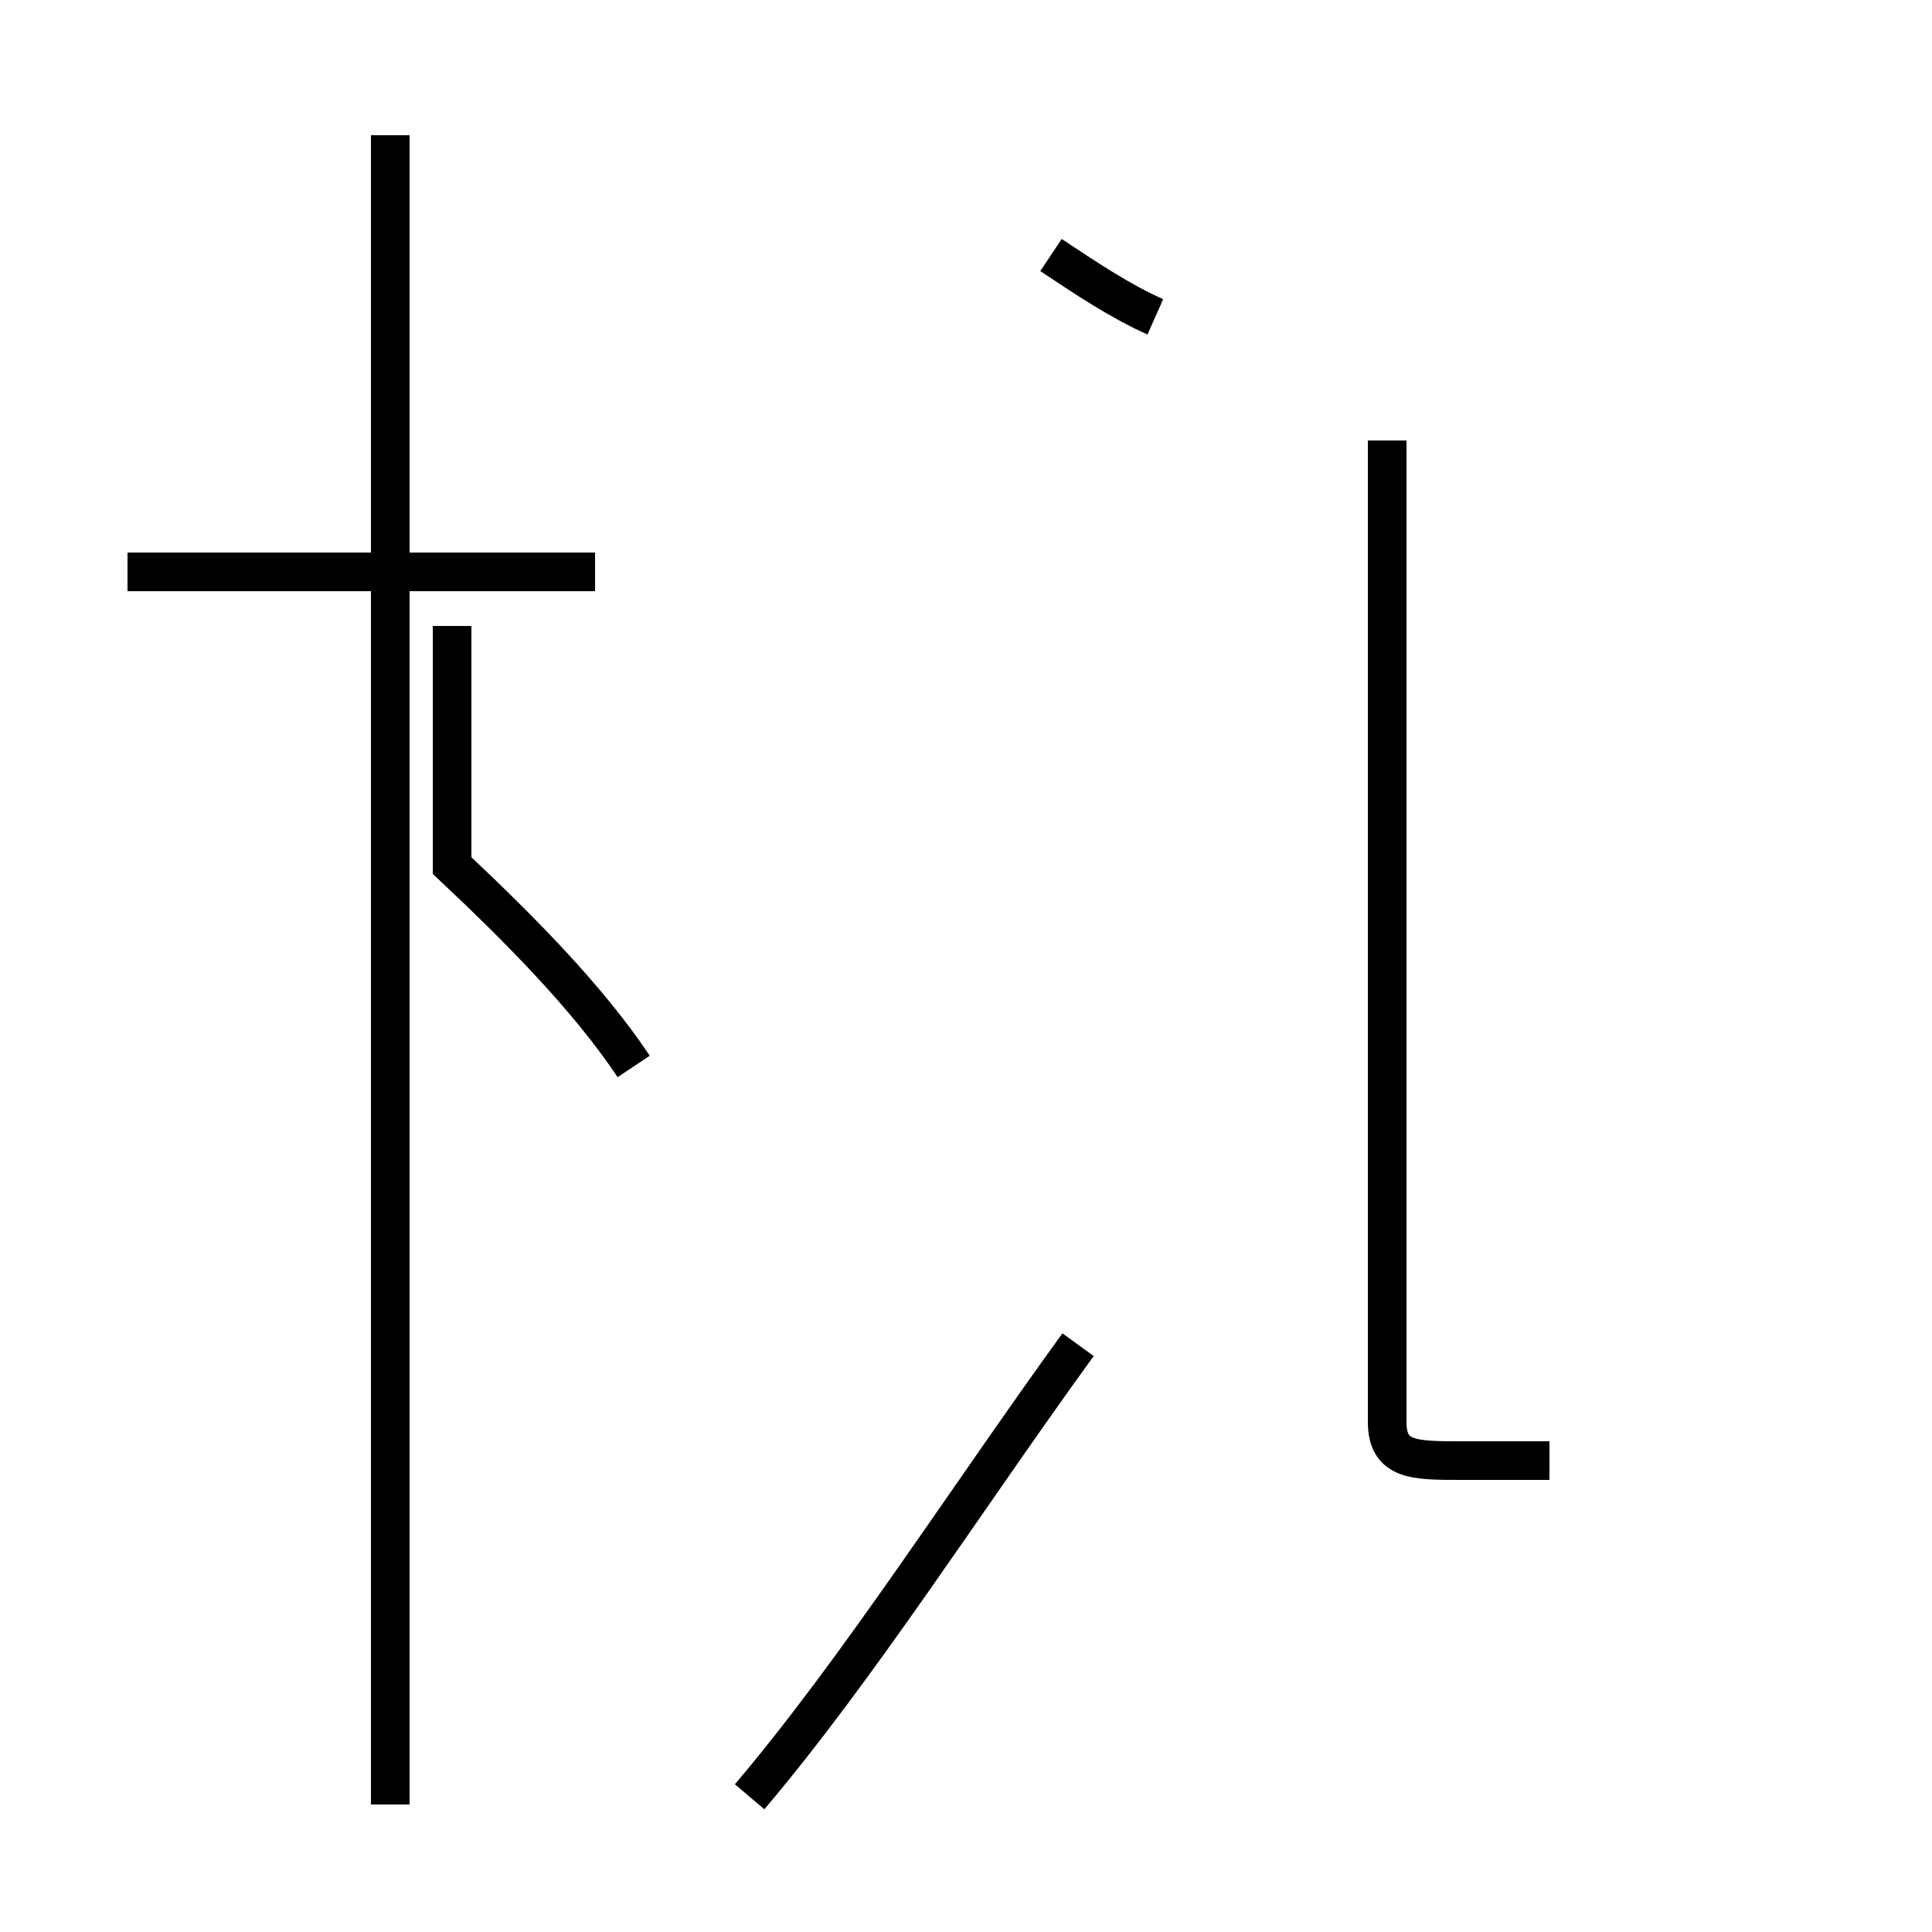 <?xml version='1.0' encoding='utf8'?>
<svg viewBox="0.0 -44.0 50.0 50.0" version="1.1" xmlns="http://www.w3.org/2000/svg">
<rect x="0.0" y="-44.0" width="50.0" height="50.0" fill="#808080" stroke="none"/>
<rect x="-1000" y="-1000" width="2000" height="2000" stroke="white" fill="white"/>
<g style="fill:none; stroke:#000000;  stroke-width:1">
<path d="M 15.4 29.2 L 3.3 29.2 M 10.1 -2.7 L 10.1 40.5 M 16.4 16.4 C 15.2 18.2 13.4 20.0 11.7 21.6 L 11.7 27.8 M 19.4 -2.5 C 22.2 0.8 25.0 5.2 27.9 9.2 M 29.9 35.8 C 29.0 36.2 28.1 36.8 27.2 37.4 M 40.1 6.2 C 40.0 6.2 40.0 6.2 40.0 6.2 C 39.2 6.2 38.5 6.2 37.8 6.2 C 36.6 6.2 35.9 6.2 35.9 7.2 L 35.9 32.6 " transform="scale(1, -1)" />
</g>
</svg>